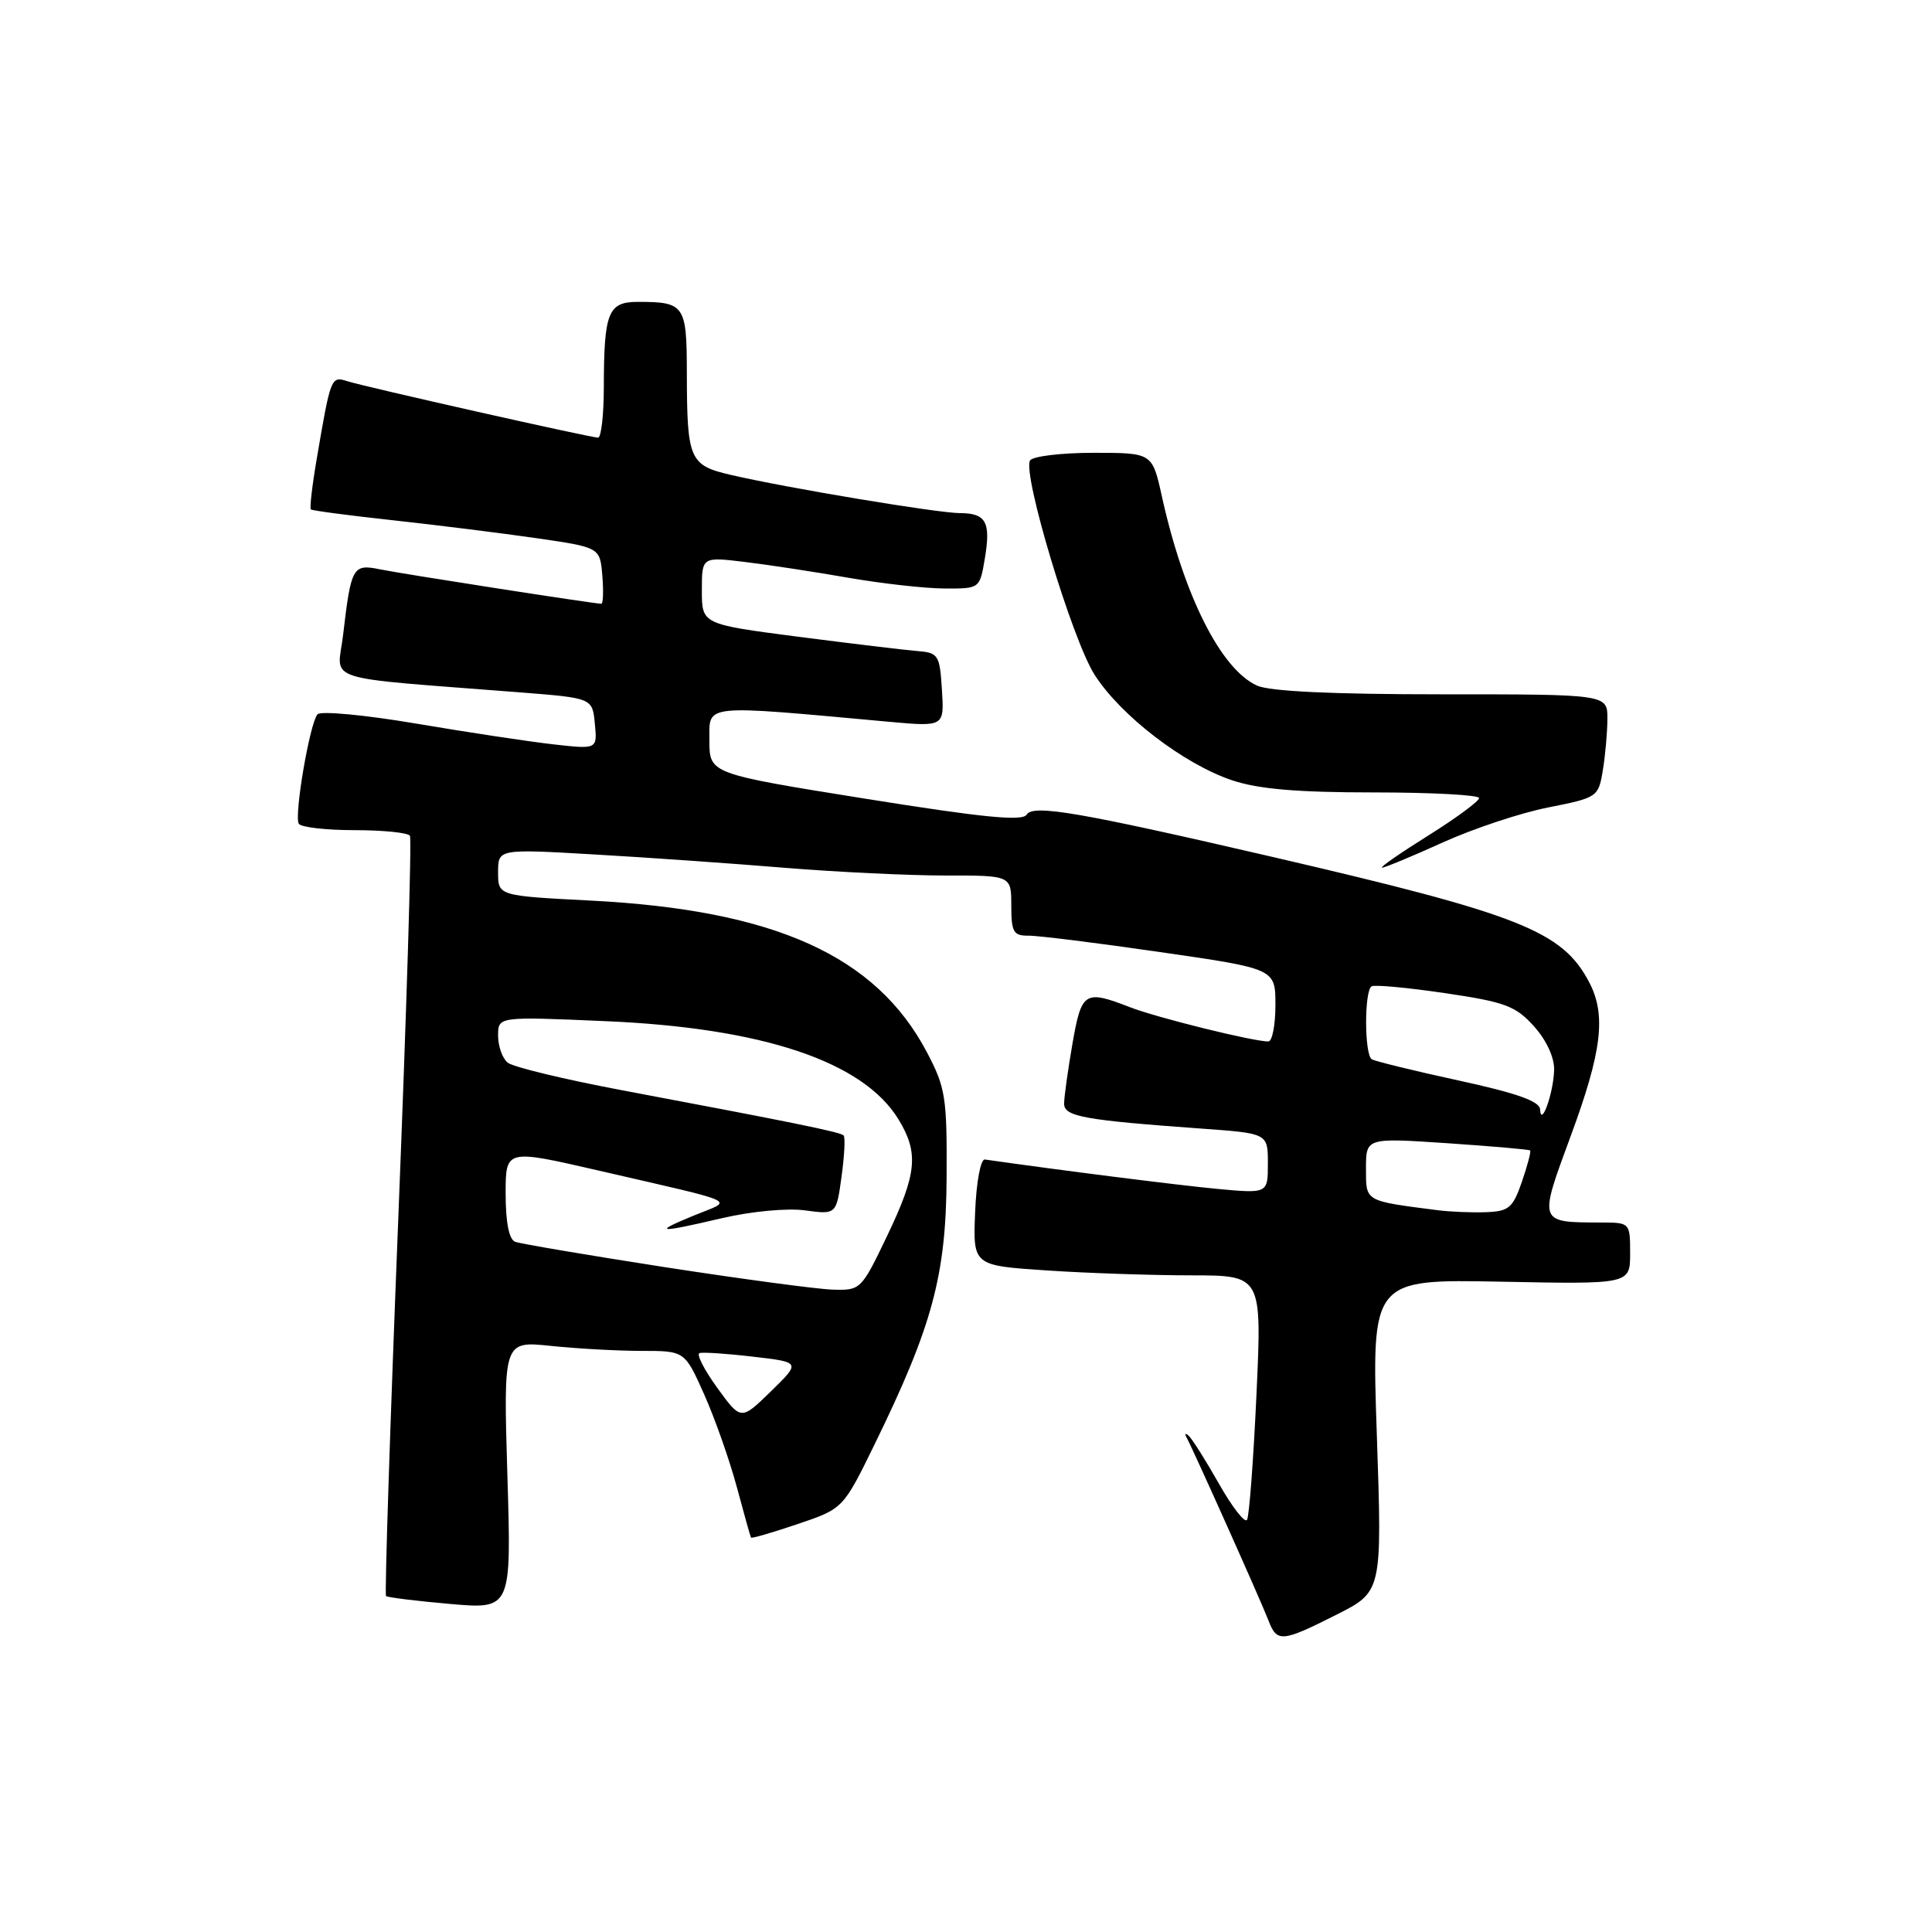 <?xml version="1.0" encoding="UTF-8" standalone="no"?>
<!DOCTYPE svg PUBLIC "-//W3C//DTD SVG 1.1//EN" "http://www.w3.org/Graphics/SVG/1.1/DTD/svg11.dtd" >
<svg xmlns="http://www.w3.org/2000/svg" xmlns:xlink="http://www.w3.org/1999/xlink" version="1.1" viewBox="0 0 256 256">
 <g >
 <path fill="currentColor"
d=" M 177.10 213.95 C 183.14 210.90 183.14 210.90 182.44 190.20 C 181.73 169.50 181.73 169.50 198.86 169.83 C 216.00 170.17 216.00 170.17 216.00 166.08 C 216.00 162.03 215.97 162.00 212.25 161.99 C 203.77 161.96 203.84 162.15 208.16 150.44 C 212.26 139.32 212.84 134.51 210.60 130.20 C 207.04 123.37 201.47 121.17 168.50 113.52 C 143.00 107.61 136.89 106.56 136.04 107.94 C 135.48 108.85 130.26 108.33 114.65 105.83 C 94.00 102.52 94.00 102.52 94.00 98.11 C 94.00 93.24 92.82 93.36 117.81 95.64 C 125.12 96.30 125.12 96.30 124.81 91.40 C 124.52 86.75 124.34 86.49 121.50 86.26 C 119.85 86.13 112.76 85.27 105.75 84.37 C 93.00 82.71 93.00 82.71 93.00 78.24 C 93.00 73.77 93.00 73.77 98.75 74.47 C 101.91 74.85 108.10 75.80 112.50 76.57 C 116.90 77.33 122.60 77.97 125.16 77.98 C 129.82 78.00 129.82 78.00 130.49 74.04 C 131.31 69.18 130.67 68.00 127.19 67.99 C 124.21 67.98 104.14 64.63 96.85 62.93 C 91.34 61.65 91.03 60.93 91.01 49.36 C 91.00 40.42 90.71 40.00 84.53 40.00 C 80.58 40.00 80.03 41.36 80.01 51.25 C 80.01 54.96 79.66 58.00 79.25 57.99 C 78.21 57.98 48.50 51.29 46.05 50.52 C 43.86 49.82 43.83 49.89 41.96 60.85 C 41.36 64.35 41.02 67.34 41.19 67.50 C 41.36 67.66 46.22 68.30 52.00 68.93 C 57.78 69.56 66.33 70.63 71.00 71.30 C 79.50 72.53 79.50 72.53 79.81 76.26 C 79.98 78.32 79.92 80.00 79.68 80.00 C 78.74 80.00 53.33 76.05 50.35 75.44 C 46.74 74.70 46.52 75.09 45.46 84.15 C 44.71 90.50 42.03 89.64 69.00 91.75 C 78.50 92.50 78.50 92.50 78.82 95.90 C 79.15 99.29 79.15 99.29 73.32 98.63 C 70.12 98.27 61.94 97.03 55.15 95.88 C 48.36 94.73 42.48 94.18 42.07 94.65 C 41.04 95.83 38.95 108.10 39.59 109.15 C 39.88 109.62 43.21 110.00 47.00 110.00 C 50.79 110.00 54.08 110.34 54.32 110.75 C 54.57 111.16 53.87 133.92 52.78 161.32 C 51.69 188.72 50.96 211.29 51.15 211.48 C 51.34 211.67 55.16 212.14 59.63 212.53 C 67.77 213.24 67.77 213.24 67.23 195.46 C 66.70 177.68 66.70 177.68 73.00 178.34 C 76.46 178.70 81.87 179.00 85.01 179.00 C 90.73 179.00 90.73 179.00 93.30 184.75 C 94.71 187.91 96.66 193.43 97.62 197.00 C 98.58 200.57 99.43 203.61 99.51 203.74 C 99.59 203.88 102.37 203.07 105.68 201.95 C 111.72 199.91 111.72 199.91 115.90 191.36 C 123.55 175.70 125.36 169.00 125.43 156.00 C 125.49 145.38 125.29 144.11 122.81 139.41 C 116.07 126.63 102.65 120.58 78.25 119.33 C 66.00 118.70 66.00 118.70 66.00 115.59 C 66.00 112.48 66.00 112.48 78.75 113.22 C 85.76 113.62 97.12 114.42 104.00 114.99 C 110.88 115.55 120.44 116.01 125.25 116.01 C 134.00 116.00 134.00 116.00 134.00 120.00 C 134.00 123.49 134.29 124.00 136.25 123.98 C 137.49 123.96 145.36 124.94 153.75 126.16 C 169.00 128.36 169.00 128.36 169.00 133.18 C 169.00 135.83 168.58 138.00 168.06 138.00 C 166.04 138.00 153.30 134.85 149.73 133.46 C 143.71 131.13 143.31 131.38 142.10 138.33 C 141.50 141.81 141.00 145.37 141.00 146.24 C 141.00 147.95 143.61 148.42 159.25 149.55 C 168.00 150.18 168.00 150.18 168.00 154.17 C 168.00 158.16 168.00 158.16 161.25 157.53 C 156.00 157.03 140.56 155.08 130.50 153.64 C 129.94 153.56 129.37 156.60 129.21 160.60 C 128.92 167.69 128.92 167.69 138.71 168.34 C 144.09 168.70 152.71 168.99 157.86 168.99 C 167.21 169.00 167.21 169.00 166.49 184.75 C 166.09 193.41 165.53 200.90 165.24 201.38 C 164.96 201.86 163.29 199.73 161.54 196.64 C 159.79 193.55 157.98 190.68 157.52 190.26 C 157.06 189.84 156.93 189.95 157.24 190.50 C 158.08 192.02 167.11 212.19 168.09 214.75 C 169.20 217.66 169.87 217.60 177.10 213.95 Z  M 191.13 111.65 C 195.18 109.81 201.49 107.71 205.15 106.99 C 211.67 105.70 211.80 105.61 212.38 102.09 C 212.71 100.11 212.98 97.04 212.99 95.25 C 213.00 92.00 213.00 92.00 191.05 92.00 C 176.53 92.00 168.23 91.61 166.55 90.84 C 161.76 88.66 156.86 78.91 153.95 65.75 C 152.68 60.00 152.68 60.00 144.90 60.00 C 140.62 60.00 136.84 60.46 136.49 61.01 C 135.44 62.72 142.04 84.67 145.02 89.38 C 148.47 94.81 156.86 101.25 163.28 103.40 C 166.76 104.56 171.89 105.00 182.03 105.00 C 189.72 105.00 196.00 105.34 195.99 105.75 C 195.98 106.16 192.95 108.40 189.24 110.72 C 185.53 113.04 182.78 114.95 183.13 114.97 C 183.47 114.98 187.07 113.49 191.13 111.65 Z  M 95.03 183.88 C 93.30 181.49 92.25 179.43 92.69 179.29 C 93.14 179.15 96.34 179.36 99.80 179.77 C 106.11 180.50 106.11 180.50 102.14 184.37 C 98.18 188.23 98.18 188.23 95.03 183.88 Z  M 88.00 167.89 C 77.83 166.31 68.94 164.80 68.25 164.54 C 67.45 164.23 67.00 161.96 67.00 158.16 C 67.00 152.27 67.00 152.27 79.25 155.09 C 98.57 159.55 97.20 158.91 92.00 161.04 C 86.38 163.35 87.08 163.42 95.69 161.41 C 99.54 160.51 104.31 160.06 106.66 160.38 C 110.82 160.94 110.82 160.94 111.51 155.90 C 111.89 153.14 112.02 150.68 111.78 150.45 C 111.34 150.00 105.03 148.72 82.51 144.48 C 74.81 143.03 67.95 141.38 67.26 140.80 C 66.57 140.23 66.00 138.62 66.00 137.22 C 66.00 134.69 66.00 134.69 80.25 135.31 C 101.08 136.20 114.38 140.66 119.06 148.33 C 121.77 152.78 121.50 155.51 117.54 163.78 C 114.12 170.92 114.04 171.00 110.29 170.88 C 108.21 170.81 98.17 169.46 88.00 167.89 Z  M 190.50 160.36 C 180.75 159.10 181.00 159.25 181.00 154.84 C 181.00 150.76 181.00 150.76 191.75 151.48 C 197.66 151.88 202.61 152.31 202.75 152.44 C 202.89 152.57 202.40 154.44 201.66 156.59 C 200.46 160.06 199.93 160.51 196.91 160.62 C 195.03 160.69 192.15 160.57 190.50 160.36 Z  M 204.07 147.00 C 204.01 145.92 201.00 144.85 193.27 143.17 C 187.37 141.89 182.20 140.62 181.77 140.36 C 180.78 139.75 180.76 131.26 181.75 130.69 C 182.16 130.46 186.55 130.87 191.50 131.60 C 199.43 132.77 200.83 133.29 203.25 135.98 C 204.91 137.82 205.97 140.12 205.93 141.77 C 205.85 144.82 204.19 149.49 204.07 147.00 Z "/>
</g>
</svg>